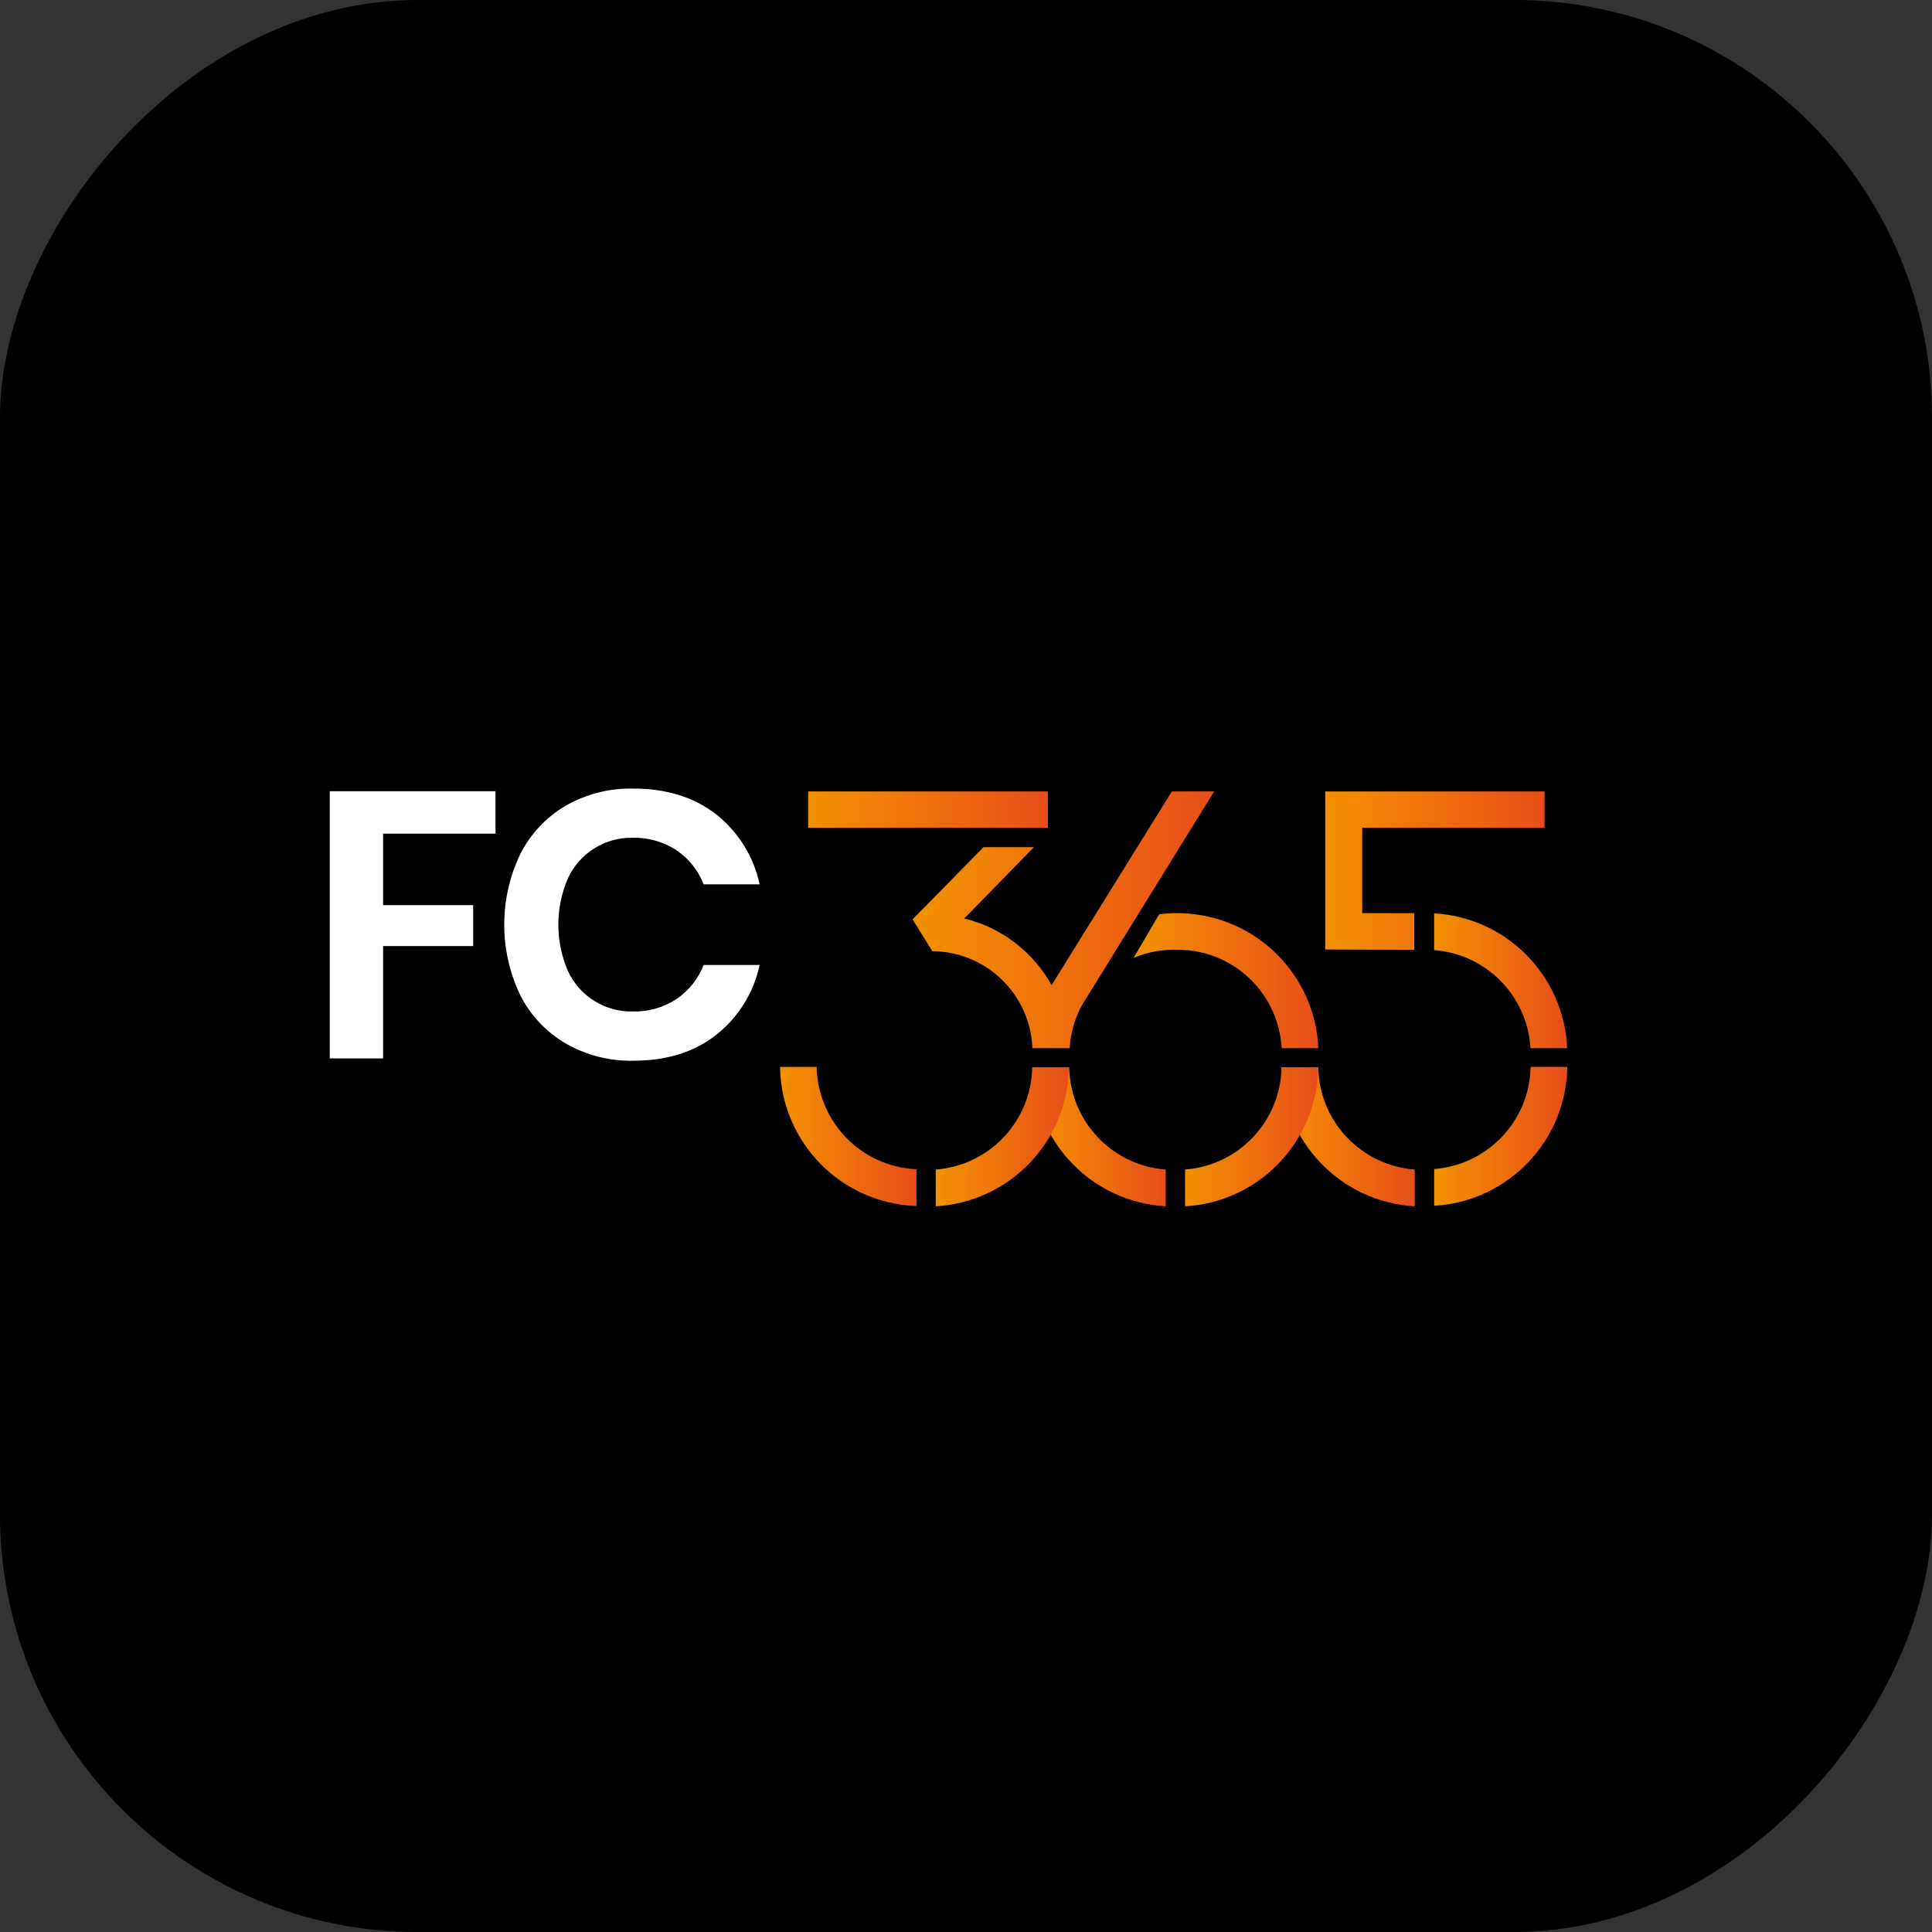<svg xmlns="http://www.w3.org/2000/svg" width="37" height="37" viewBox="0 0 37 37">
    <rect x="0" y="0" width="37" height="37" fill="#333333" stroke="none"/>
    <defs>
        <linearGradient id="cf7ixxa5ca" x1="-.001%" x2="100.001%" y1="50.001%" y2="50.001%">
            <stop offset="0%" stop-color="#F29100"/>
            <stop offset="100%" stop-color="#E84E1B"/>
        </linearGradient>
        <linearGradient id="n0841la5wb" x1="0%" x2="100%" y1="50%" y2="50%">
            <stop offset="0%" stop-color="#F29100"/>
            <stop offset="100%" stop-color="#E84E1B"/>
        </linearGradient>
        <linearGradient id="gqk6afdwac" x1="0%" x2="100%" y1="49.98%" y2="49.98%">
            <stop offset="0%" stop-color="#F29100"/>
            <stop offset="100%" stop-color="#E84E1B"/>
        </linearGradient>
        <linearGradient id="7lmjjl9jud" x1="0%" x2="100%" y1="50%" y2="50%">
            <stop offset="0%" stop-color="#F29100"/>
            <stop offset="100%" stop-color="#E84E1B"/>
        </linearGradient>
        <linearGradient id="t62rmzfaoe" x1="0%" x2="100%" y1="50%" y2="50%">
            <stop offset="0%" stop-color="#F29100"/>
            <stop offset="100%" stop-color="#E84E1B"/>
        </linearGradient>
        <linearGradient id="jfn6s2l6xf" x1="-.001%" x2="100%" y1="50%" y2="50%">
            <stop offset="0%" stop-color="#F29100"/>
            <stop offset="100%" stop-color="#E84E1B"/>
        </linearGradient>
        <linearGradient id="fhvu3xo0xg" x1="0%" x2="100%" y1="50%" y2="50%">
            <stop offset="0%" stop-color="#F29100"/>
            <stop offset="100%" stop-color="#E84E1B"/>
        </linearGradient>
        <linearGradient id="o38pqfowwh" x1="0%" x2="100%" y1="49.999%" y2="49.999%">
            <stop offset="0%" stop-color="#F29100"/>
            <stop offset="100%" stop-color="#E84E1B"/>
        </linearGradient>
        <linearGradient id="596ei29shi" x1="0%" x2="100%" y1="50%" y2="50%">
            <stop offset="0%" stop-color="#F29100"/>
            <stop offset="100%" stop-color="#E84E1B"/>
        </linearGradient>
        <linearGradient id="ot49cfev2j" x1="0%" x2="100%" y1="50%" y2="50%">
            <stop offset="0%" stop-color="#F29100"/>
            <stop offset="100%" stop-color="#E84E1B"/>
        </linearGradient>
    </defs>
    <g fill="none" fill-rule="evenodd">
        <g>
            <g transform="translate(-80, -65) translate(80, 65)">
                <rect width="37" height="37" fill="#000" rx="8" transform="translate(18.5, 18.5) scale(1, -1) translate(-18.5, -18.5)"/>
                <g fill-rule="nonzero">
                    <g>
                        <path fill="url(#cf7ixxa5ca)" d="M13.754 0.751L13.754 0.717 13.754 0.055 9.162 0.055 9.162 0.752 12.248 0.752 12.248 0.751z" transform="translate(6.315, 15.102)"/>
                        <path fill="url(#n0841la5wb)" d="M16.01 7.296V8c-1.417-.08-2.53-1.24-2.55-2.659h.701c.02 1.03.82 1.878 1.848 1.955z" transform="translate(6.315, 15.102)"/>
                        <path fill="#FFF" d="M3.174.051L3.174.863 1.022.863 1.022 2.233 2.747 2.233 2.747 3.016 1.022 3.016 1.022 5.168 0 5.168 0 .051zM7.4.493c.425.337.72.811.833 1.341H7.161c-.103-.265-.284-.492-.519-.652-.25-.164-.545-.248-.844-.24-.532-.009-1.02.299-1.24.784-.24.562-.24 1.199 0 1.76.22.486.708.793 1.24.783.3.009.594-.075.844-.239.235-.16.416-.387.519-.652h1.072c-.113.53-.408 1.004-.833 1.34-.42.33-.95.494-1.588.494-.453.009-.9-.105-1.293-.33-.373-.218-.675-.539-.87-.924-.41-.855-.41-1.85 0-2.704.194-.384.495-.705.866-.924.395-.225.843-.34 1.297-.33C6.45 0 6.98.166 7.4.494z" transform="translate(6.315, 15.102)"/>
                        <path fill="url(#gqk6afdwac)" d="M16.648 2.419c-.253-.04-.51-.044-.763-.012l-.491.836c.269-.115.56-.168.853-.156 1.056.003 1.926.83 1.983 1.885h.703c-.056-1.287-1.012-2.356-2.285-2.553z" transform="translate(6.315, 15.102)"/>
                        <path fill="url(#7lmjjl9jud)" d="M20.778 7.296V8c-1.416-.08-2.53-1.24-2.55-2.659h.703c.02 1.03.82 1.878 1.847 1.955z" transform="translate(6.315, 15.102)"/>
                        <path fill="url(#t62rmzfaoe)" d="M22.995 4.972h.703c-.06-1.388-1.161-2.504-2.548-2.582v.704c.999.075 1.788.878 1.845 1.878z" transform="translate(6.315, 15.102)"/>
                        <path fill="url(#jfn6s2l6xf)" d="M20.77 2.386L19.773 2.386 19.773 0.752 23.264 0.752 23.264 0.055 19.064 0.055 19.064 3.082 20.77 3.088 20.77 3.088 20.77 2.386z" transform="translate(6.315, 15.102)"/>
                        <path fill="url(#fhvu3xo0xg)" d="M21.15 7.286v.704c1.416-.08 2.53-1.24 2.55-2.66h-.702c-.02 1.032-.82 1.878-1.848 1.956z" transform="translate(6.315, 15.102)"/>
                        <path fill="url(#o38pqfowwh)" d="M9.326 5.331h-.702c.02 1.443 1.17 2.615 2.611 2.663V7.29c-1.054-.046-1.89-.905-1.91-1.96z" transform="translate(6.315, 15.102)"/>
                        <path fill="url(#fhvu3xo0xg)" d="M16.38 7.296V8c1.416-.08 2.53-1.24 2.55-2.659h-.702c-.02 1.03-.82 1.878-1.848 1.955z" transform="translate(6.315, 15.102)"/>
                        <path fill="url(#596ei29shi)" d="M11.605 7.296V8c1.416-.08 2.53-1.24 2.55-2.659h-.702c-.02 1.03-.82 1.878-1.848 1.955z" transform="translate(6.315, 15.102)"/>
                        <path fill="url(#ot49cfev2j)" d="M16.127.055l-2.303 3.71c-.354-.64-.96-1.104-1.672-1.277l1.334-1.366h-.966l-1.358 1.383.379.61v-.002l.002.001c1.032.01 1.874.827 1.914 1.858h.713c.017-.282.094-.557.225-.807L16.938.054l-.81.001z" transform="translate(6.315, 15.102)"/>
                    </g>
                </g>
            </g>
        </g>
    </g>
</svg>
